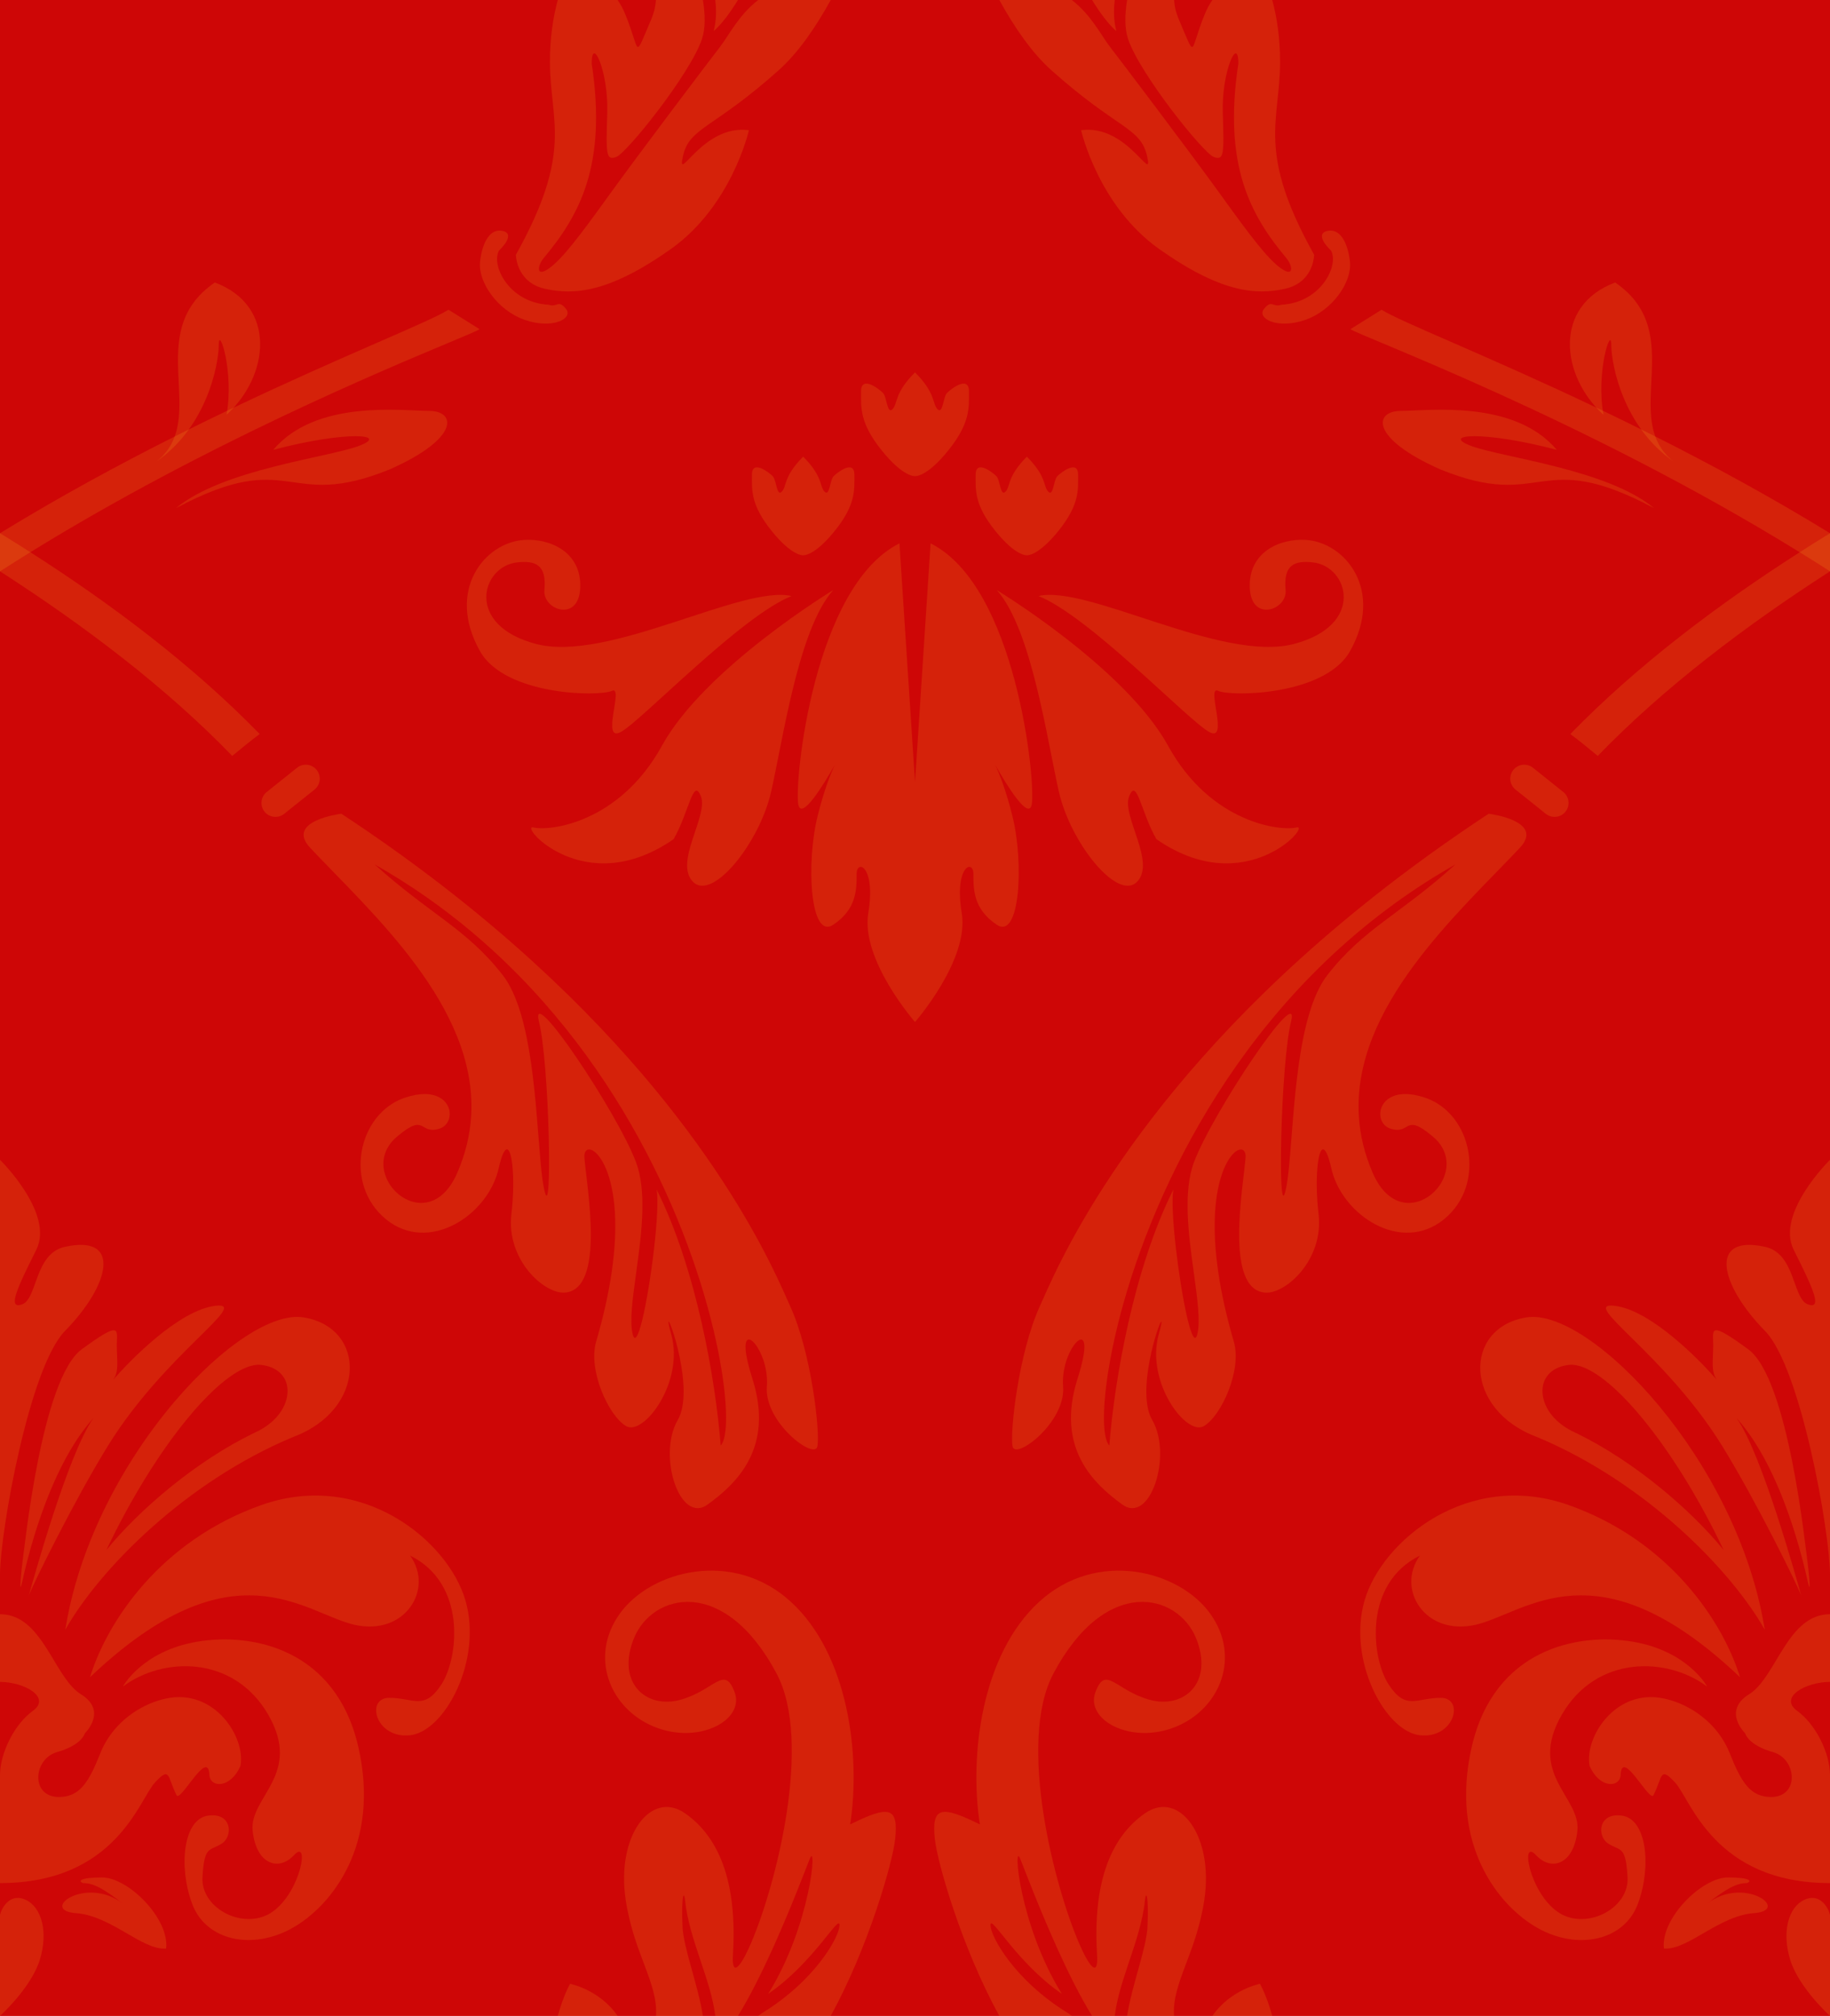 <?xml version="1.0" encoding="utf-8"?>
<!-- Generator: Adobe Illustrator 21.1.0, SVG Export Plug-In . SVG Version: 6.00 Build 0)  -->
<svg version="1.1" id="_x31_" xmlns="http://www.w3.org/2000/svg" xmlns:xlink="http://www.w3.org/1999/xlink" x="0px" y="0px"
	 viewBox="0 0 128 141" style="enable-background:new 0 0 128 141;" xml:space="preserve">
<style type="text/css">
	.st0{fill:#ce0606;}
	.st1{fill:rgba(252,195,37,0.151);}
</style>
<g>
	<rect class="st0" width="128" height="141"/>
	<g>
		<g>
			<g>
				<path class="st1" d="M46.301,52.158c-2.995,5.443-7.897,5.987-8.986,5.715c-1.089-0.272,3.54,5.171,9.803,0.817
					c1.089-1.905,1.361-4.355,1.906-2.994c0.544,1.361-1.906,4.627-0.545,5.987c1.361,1.361,4.629-2.722,5.446-6.26
					c0.817-3.538,1.906-11.431,4.357-14.152C58.282,41.271,49.296,46.715,46.301,52.158z"/>
				<path class="st1" d="M42.797,48.32c0.889-0.416-0.84,3.727,0.669,2.854c1.509-0.873,8.385-8.09,11.901-9.485
					c-3.459-0.799-12.824,4.667-17.858,3.355s-3.835-5.438-1.339-5.708c1.263-0.137,2.08,0.136,1.909,1.94
					c-0.13,1.382,2.407,2.291,2.505-0.172c0.097-2.463-2.062-3.447-3.9-3.342c-2.772,0.158-5.514,3.524-3.107,7.788
					C35.334,48.66,41.908,48.736,42.797,48.32z"/>
				<path class="st1" d="M56.178,38.836c0,0,0.771,0.091,2.224-1.724c1.452-1.814,1.361-2.813,1.361-3.901s-1.18-0.181-1.452,0.091
					c-0.272,0.272-0.272,1.451-0.635,1.089c-0.363-0.363-0.091-1.043-1.498-2.45c-1.407,1.406-1.135,2.087-1.498,2.45
					c-0.363,0.363-0.363-0.817-0.635-1.089c-0.272-0.272-1.452-1.18-1.452-0.091s-0.091,2.087,1.362,3.901
					C55.406,38.927,56.178,38.836,56.178,38.836z"/>
				<path class="st1" d="M65.09,38.005l-1.089,16.707l-1.089-16.707c-5.991,2.994-7.352,16.602-7.08,18.235
					c0.203,1.218,1.769-1.348,2.552-2.732c-0.312,0.666-0.751,1.792-1.191,3.549c-0.817,3.266-0.545,8.709,1.089,7.621
					c1.634-1.089,1.634-2.45,1.634-3.538c0-1.089,1.362-0.544,0.817,2.722c-0.545,3.266,3.268,7.621,3.268,7.621
					s3.812-4.355,3.268-7.621c-0.545-3.266,0.817-3.81,0.817-2.722c0,1.089,0,2.449,1.634,3.538
					c1.634,1.089,1.906-4.355,1.089-7.621c-0.439-1.756-0.878-2.882-1.191-3.549c0.783,1.384,2.349,3.95,2.552,2.732
					C72.442,54.607,71.08,40.999,65.09,38.005z"/>
				<path class="st1" d="M90.686,57.873c-1.089,0.272-5.991-0.272-8.986-5.715c-2.995-5.443-11.981-10.886-11.981-10.886
					c2.451,2.722,3.54,10.614,4.357,14.152c0.817,3.538,4.085,7.62,5.446,6.26c1.362-1.361-1.089-4.627-0.545-5.987
					c0.545-1.361,0.817,1.089,1.906,2.994C87.146,63.044,91.775,57.601,90.686,57.873z"/>
				<path class="st1" d="M91.317,37.761c-1.838-0.105-3.998,0.88-3.9,3.342c0.097,2.463,2.635,1.553,2.505,0.172
					c-0.17-1.805,0.647-2.077,1.91-1.94c2.496,0.27,3.695,4.396-1.339,5.708c-5.034,1.312-14.399-4.153-17.858-3.355
					c3.516,1.395,10.392,8.613,11.901,9.485c1.509,0.873-0.22-3.27,0.67-2.854s7.463,0.34,9.219-2.771
					C96.831,41.285,94.09,37.92,91.317,37.761z"/>
				<path class="st1" d="M71.824,38.836c0,0,0.771,0.091,2.224-1.724c1.452-1.814,1.362-2.813,1.362-3.901s-1.18-0.181-1.452,0.091
					c-0.272,0.272-0.272,1.451-0.635,1.089c-0.363-0.363-0.091-1.043-1.498-2.45c-1.407,1.406-1.135,2.087-1.498,2.45
					c-0.363,0.363-0.363-0.817-0.635-1.089c-0.272-0.272-1.452-1.18-1.452-0.091s-0.091,2.087,1.362,3.901
					C71.052,38.927,71.824,38.836,71.824,38.836z"/>
			</g>
			<path class="st1" d="M67.775,27.381c0-1.146-1.242-0.191-1.529,0.096c-0.287,0.286-0.287,1.528-0.669,1.146
				c-0.382-0.382-0.096-1.098-1.576-2.579c-1.481,1.48-1.194,2.197-1.577,2.579c-0.382,0.382-0.382-0.86-0.669-1.146
				c-0.287-0.287-1.529-1.242-1.529-0.096s-0.096,2.197,1.433,4.106c1.529,1.91,2.341,1.815,2.341,1.815s0.812,0.095,2.341-1.815
				C67.87,29.577,67.775,28.527,67.775,27.381z"/>
		</g>
	</g>
	<g>
		<g>
			<g>
				<g>
					<g>
						<g>
							<path class="st1" d="M4.539,93.098c-2.474,2.526-4.513,13.946-4.539,17V81.122c0,0,3.812,3.731,2.542,6.282
								C1.685,89.124,1.035,90.443,1.035,91c0,0.27,0.152,0.361,0.508,0.232c1.089-0.392,0.855-3.551,2.995-4.024
								C8.532,86.324,7.716,89.859,4.539,93.098z"/>
							<path class="st1" d="M7.141,131.315c-1.573,0-1.694,0.262-1.331,0.393c0.726,0,1.452,0.393,2.784,1.44
								c-2.542-1.963-5.809,0.393-3.389,0.654c2.542,0.131,4.72,2.618,6.415,2.487C11.861,134.194,8.973,131.315,7.141,131.315z"/>
							<path class="st1" d="M13.798,114.824c-3.873,0.655-5.204,3.141-5.204,3.141c2.784-2.094,7.746-2.225,10.166,1.963
								c2.42,4.188-1.331,5.759-1.089,8.115c0.242,2.356,1.816,2.879,2.905,1.701c1.089-1.178,0.484,2.487-1.452,3.926
								c-1.937,1.44-5.083-0.131-4.962-2.356c0.121-2.225,0.484-1.832,1.331-2.356s0.726-2.225-0.968-1.963
								c-1.694,0.262-2.057,3.534-1.089,6.151c0.968,2.618,4.236,3.272,7.02,1.701c2.784-1.57,6.173-5.89,4.599-12.695
								C23.48,115.348,17.671,114.17,13.798,114.824z"/>
							<path class="st1" d="M32.557,111.945c-1.21-4.188-7.262-9.162-14.281-6.675c-7.02,2.487-10.771,8.115-11.982,12.041
								c10.045-9.554,15.008-4.45,18.517-3.665c3.51,0.785,5.567-2.487,3.873-4.843c3.994,1.963,3.389,7.198,2.179,9.031
								c-1.21,1.832-1.936,0.916-3.631,0.916c-1.694,0-0.968,2.879,1.452,2.618C31.105,121.106,33.768,116.133,32.557,111.945z"/>
							<path class="st1" d="M21.235,92.143c-2.159-0.352-5.711,2.001-9.008,5.87c-1.028,1.205-2.03,2.557-2.957,4.019
								c-2.226,3.509-4.023,7.659-4.702,11.954c2.366-4.19,8.386-10.335,15.949-13.485C25.636,98.59,25.676,92.865,21.235,92.143z
								 M17.758,100.232l-0.027,0.013c-3.999,1.945-7.955,5.305-10.288,8.165c3.449-7.263,8.039-12.803,10.562-12.954
								c0.078-0.005,0.153-0.004,0.22,0.004c1.053,0.107,1.754,0.693,1.872,1.564C20.236,98.046,19.567,99.434,17.758,100.232z"/>
							<path class="st1" d="M1.544,109.491c0,0-0.272,2.356,0,1.178c0.272-1.178,1.725-7.853,4.992-11.485
								c-1.781,2.477-4.276,11.553-4.521,12.411c0.265-0.729,3.161-6.623,5.519-10.448c3.994-6.479,10.076-10.111,7.534-9.816
								c-2.542,0.294-5.991,3.828-7.171,5.202c0.454-0.589,0.272-1.374,0.272-2.454c0-1.08,0.363-1.767-2.451,0.294
								C2.905,96.435,1.725,108.215,1.544,109.491z"/>
							<path class="st1" d="M2.015,111.595c-0.009,0.024-0.015,0.043-0.018,0.055C1.992,111.676,1.998,111.655,2.015,111.595z"/>
						</g>
						<path class="st1" d="M2.785,137.074C2.179,139.037,0,141,0,141v-7.067c0.122-0.523,0.726-1.571,1.815-1.047
							C2.905,133.41,3.389,135.11,2.785,137.074z"/>
						<path class="st1" d="M11.648,118.793c-0.71,0.147-1.423,0.432-2.08,0.84c-0.768,0.475-1.46,1.118-1.981,1.903
							c-0.223,0.336-0.416,0.699-0.568,1.085c-0.817,2.061-1.45,3.066-2.903,3.066c-1.982,0-1.814-2.66-0.122-3.141
							c1.104-0.316,1.585-0.748,1.79-1.029c0.122-0.169,0.147-0.281,0.147-0.281s1.632-1.56-0.274-2.738
							c-0.418-0.258-0.779-0.671-1.12-1.159c-1.224-1.74-2.197-4.436-4.537-4.436v4.736c1.726,0,3.595,1.089,2.302,2.021
							C1.008,120.592,0,122.614,0,124.169v7.539c8.109,0,9.741-5.848,10.831-7.026c1.089-1.179,0.866-0.421,1.514,0.875
							c0.276,0.546,2.179-3.273,2.298-1.464c0.002,0.94,1.454,1.071,2.179-0.59C17.187,121.5,15.008,118.096,11.648,118.793z"/>
					</g>
					<g>
						<g>
							<g>
								<path class="st1" d="M52.384,136.241c-0.694,1.515-1.209,1.941-1.118,0.484c0.316-5.084-0.973-8.247-3.355-9.9
									c-2.382-1.651-4.824,1.575-4.145,6.068c0.566,3.749,2.284,5.839,2.115,8.107h3.284c-0.356-2.23-1.363-4.761-1.427-6.26
									c-0.091-2.177,0.105-2.558,0.181-1.814c0.281,2.734,1.808,5.525,2.11,8.074h1.587c0.828-1.339,1.665-3.023,2.413-4.676
									L52.384,136.241z M52.384,136.241c-0.694,1.515-1.209,1.941-1.118,0.484c0.316-5.084-0.973-8.247-3.355-9.9
									c-2.382-1.651-4.824,1.575-4.145,6.068c0.566,3.749,2.284,5.839,2.115,8.107h3.284c-0.356-2.23-1.363-4.761-1.427-6.26
									c-0.091-2.177,0.105-2.558,0.181-1.814c0.281,2.734,1.808,5.525,2.11,8.074h1.587c0.828-1.339,1.665-3.023,2.413-4.676
									L52.384,136.241z M52.384,136.241c-0.694,1.515-1.209,1.941-1.118,0.484c0.316-5.084-0.973-8.247-3.355-9.9
									c-2.382-1.651-4.824,1.575-4.145,6.068c0.566,3.749,2.284,5.839,2.115,8.107h3.284c-0.356-2.23-1.363-4.761-1.427-6.26
									c-0.091-2.177,0.105-2.558,0.181-1.814c0.281,2.734,1.808,5.525,2.11,8.074h1.587c0.828-1.339,1.665-3.023,2.413-4.676
									L52.384,136.241z M39.876,138.755c0,0-0.465,0.788-0.861,2.245H43.2C41.931,139.151,39.876,138.755,39.876,138.755z
									 M59.464,127.605c0.75-4.805-0.116-11.878-4.141-15.566c-4.025-3.691-9.769-2.215-11.956,0.806
									c-2.188,3.021-0.719,6.668,2.404,7.935c3.121,1.266,6.336-0.481,5.613-2.419c-0.722-1.94-1.38-0.149-3.78,0.523
									c-2.4,0.673-4.528-1.185-3.261-4.304c1.267-3.121,6.298-4.44,9.974,2.469c2.536,4.765-0.027,14.735-1.759,18.796
									c-0.06,0.138-0.118,0.27-0.174,0.396c-0.694,1.515-1.209,1.941-1.118,0.484c0.316-5.084-0.973-8.247-3.355-9.9
									c-2.382-1.651-4.824,1.575-4.145,6.068c0.566,3.749,2.284,5.839,2.115,8.107h3.284c-0.356-2.23-1.363-4.761-1.427-6.26
									c-0.091-2.177,0.105-2.558,0.181-1.814c0.281,2.734,1.808,5.525,2.11,8.074h1.587c0.828-1.339,1.665-3.023,2.413-4.676
									c0.051-0.111,0.1-0.221,0.149-0.33c1.225-2.738,2.193-5.313,2.456-5.971c0.545-1.361,0.091,4.627-2.905,9.435
									c3.177-2.177,4.992-5.625,4.992-4.808c0,0.816-1.725,3.901-5.446,6.169c-0.083,0.06-0.165,0.12-0.243,0.181h5.072
									c2.632-4.788,4.33-10.724,4.506-12.358C62.859,126.343,62.169,126.268,59.464,127.605z M52.384,136.241
									c-0.694,1.515-1.209,1.941-1.118,0.484c0.316-5.084-0.973-8.247-3.355-9.9c-2.382-1.651-4.824,1.575-4.145,6.068
									c0.566,3.749,2.284,5.839,2.115,8.107h3.284c-0.356-2.23-1.363-4.761-1.427-6.26c-0.091-2.177,0.105-2.558,0.181-1.814
									c0.281,2.734,1.808,5.525,2.11,8.074h1.587c0.828-1.339,1.665-3.023,2.413-4.676L52.384,136.241z M52.384,136.241
									c-0.694,1.515-1.209,1.941-1.118,0.484c0.316-5.084-0.973-8.247-3.355-9.9c-2.382-1.651-4.824,1.575-4.145,6.068
									c0.566,3.749,2.284,5.839,2.115,8.107h3.284c-0.356-2.23-1.363-4.761-1.427-6.26c-0.091-2.177,0.105-2.558,0.181-1.814
									c0.281,2.734,1.808,5.525,2.11,8.074h1.587c0.828-1.339,1.665-3.023,2.413-4.676L52.384,136.241z M52.384,136.241
									c-0.694,1.515-1.209,1.941-1.118,0.484c0.316-5.084-0.973-8.247-3.355-9.9c-2.382-1.651-4.824,1.575-4.145,6.068
									c0.566,3.749,2.284,5.839,2.115,8.107h3.284c-0.356-2.23-1.363-4.761-1.427-6.26c-0.091-2.177,0.105-2.558,0.181-1.814
									c0.281,2.734,1.808,5.525,2.11,8.074h1.587c0.828-1.339,1.665-3.023,2.413-4.676L52.384,136.241z"/>
							</g>
						</g>
					</g>
				</g>
			</g>
			<g>
				<g>
					<g>
						<g>
							<g>
								<path class="st1" d="M34.903,17.527c-0.576,1.024,0.694,3.642,3.471,3.786c0.597,0.219,0.663-0.394,1.211,0.285
									c0.548,0.679-0.932,1.451-2.877,0.776c-1.944-0.675-3.28-2.68-3.131-4.059c0.149-1.38,0.725-2.403,1.628-2.151
									C36.109,16.416,34.903,17.527,34.903,17.527z"/>
								<path class="st1" d="M33.544,23.024c-0.496,0.372-10.533,4.108-22.273,10.361c-2.983,1.59-6.074,3.34-9.15,5.238
									c-0.706,0.439-1.414,0.884-2.119,1.337C0,39.96,0,39.96,0,39.96v-2.666c0.002,0,0.002,0,0.002,0
									c4.152-2.548,8.326-4.807,12.22-6.766c0.33-0.167,0.661-0.33,0.988-0.493c0.915-0.454,1.81-0.889,2.683-1.308
									c0.153-0.073,0.303-0.145,0.454-0.216c7.737-3.687,13.712-6.006,15.021-6.848L33.544,23.024z"/>
								<path class="st1" d="M10.943,32.277c3.812-2.994-1.089-8.981,4.085-12.519c4.357,1.633,3.812,6.532,0.817,9.253
									c0.545-2.994-0.545-6.26-0.545-4.899S14.483,29.828,10.943,32.277z"/>
								<path class="st1" d="M12.305,35.543c8.169-4.355,7.624,0.272,14.976-2.722c4.901-2.177,4.629-4.082,2.723-4.082
									c-1.906,0-7.897-0.816-10.892,2.722c5.174-1.361,8.169-1.089,5.991-0.272C22.925,32.005,15.573,32.822,12.305,35.543z"/>
								<path class="st1" d="M50.029,0c0.091,0.749,0.073,1.477-0.112,2.177C50.456,1.713,51.035,0.942,51.616,0H50.029z M50.029,0
									c0.091,0.749,0.073,1.477-0.112,2.177C50.456,1.713,51.035,0.942,51.616,0H50.029z M53.032,0
									c-1.378,1.072-2.061,2.493-2.661,3.266c-0.635,0.817-5.719,7.53-7.806,10.433c-2.088,2.903-3.268,4.445-4.175,5.08
									c-0.367,0.258-0.572,0.276-0.653,0.172c-0.122-0.154,0.02-0.573,0.29-0.898c2.471-2.963,4.448-6.441,3.359-13.609
									c0-1.996,1.18,0.544,1.089,3.448c-0.091,2.903-0.091,3.357,0.635,3.085c0.726-0.272,5.174-5.806,5.991-8.256
									C49.354,1.958,49.327,1.011,49.165,0h-3.284c-0.031,0.45-0.138,0.909-0.345,1.388c-1.243,2.89-0.708,2.25-1.817-0.428
									C43.572,0.602,43.394,0.283,43.2,0h-4.185c-0.298,1.091-0.554,2.557-0.548,4.349c0.015,4.19,1.656,6.227-2.382,13.469
									c0,0,0,0.612,0.365,1.225c0.283,0.479,0.786,0.962,1.683,1.158c2.044,0.454,4.499,0.252,8.781-2.776s5.47-8.319,5.47-8.319
									c-3.242-0.443-5.072,3.874-4.618,1.829c0.452-2.045,2.062-1.873,6.701-6.024c1.342-1.201,2.567-2.961,3.638-4.91H53.032z"/>
							</g>
						</g>
						<g>
							<g>
								<path class="st1" d="M18.163,51.339c-0.652,0.492-1.287,1.009-1.919,1.531c-4.618-4.778-10.341-9.114-16.243-12.91
									C0,39.96,0,39.96,0,39.96v-2.666c0.002,0,0.002,0,0.002,0c0.708,0.436,1.414,0.878,2.119,1.328
									C7.89,42.314,13.512,46.563,18.163,51.339z"/>
							</g>
							<g>
								<path class="st1" d="M19.888,56.913l2.122-1.697c0.415-0.343,0.474-0.962,0.131-1.376c-0.343-0.415-0.962-0.473-1.377-0.131
									l-2.122,1.697c-0.415,0.342-0.474,0.962-0.131,1.376C18.854,57.196,19.473,57.255,19.888,56.913z"/>
							</g>
						</g>
					</g>
				</g>
				<path class="st1" d="M55.276,91.374c-0.939-2.056-5.247-12.887-19.191-25.18c-0.167-0.147-0.336-0.294-0.507-0.443
					c-0.169-0.149-0.341-0.298-0.514-0.445c-0.234-0.201-0.47-0.403-0.71-0.604c-2.189-1.842-4.595-3.711-7.242-5.581
					c-1.04-0.735-2.119-1.472-3.235-2.206c0,0-3.969,0.484-2.175,2.391c4.237,4.502,11.666,11.059,11.257,18.675
					c0,0.038-0.004,0.074-0.006,0.112c-0.082,1.29-0.39,2.609-0.977,3.956c-2.142,4.91-7.371-0.047-4.123-2.618
					c1.937-1.615,1.463-0.062,2.865-0.483c0.45-0.134,0.706-0.521,0.735-0.949c0.002-0.027,0.004-0.053,0.004-0.08v-0.007
					c0-0.88-0.955-1.867-3.13-1.138c-3.311,1.111-4.317,6.064-1.329,8.505s7.133-0.281,7.873-3.535
					c0.436-1.916,0.804-1.586,0.955-0.338c0.005,0.042,0.009,0.083,0.014,0.127c0.089,0.867,0.082,2.121-0.069,3.371
					c-0.383,3.194,2.298,5.625,3.751,5.502c2.847-0.238,1.509-7.43,1.356-9.428c-0.125-1.651,2.908,0.018,1.984,7.423
					c0,0.002,0,0.002,0,0.004c-0.009,0.085-0.02,0.172-0.033,0.258c-0.016,0.125-0.033,0.25-0.053,0.379
					c-0.209,1.404-0.554,2.999-1.08,4.801c-0.579,1.987,0.873,5.189,2.099,5.904c1.225,0.713,4.085-3.081,3.153-6.42
					c-0.138-0.492-0.193-0.762-0.193-0.856c0-0.55,1.868,4.763,0.65,6.851c-1.429,2.448,0.132,7.338,2.099,5.903
					c1.968-1.435,4.68-3.916,3.119-8.806c-0.214-0.671-0.347-1.201-0.416-1.609c-0.006-0.031-0.011-0.06-0.015-0.089
					c-0.368-2.412,1.636-0.149,1.447,2.264c-0.194,2.486,3.322,5.144,3.529,4.19C57.38,100.221,56.759,94.631,55.276,91.374z
					 M50.409,101.105c-0.363-4.598-1.694-12.338-4.479-17.903c0.25,1.415-0.418,6.728-1.015,9.154
					c-0.27,1.096-0.528,1.602-0.679,0.885c-0.189-0.893,0.007-2.37,0.238-4.05c0.013-0.098,0.027-0.194,0.04-0.294
					c0-0.002,0-0.002,0-0.004c0.013-0.092,0.026-0.185,0.038-0.278c0.345-2.509,0.683-5.36-0.074-7.351
					c-1.331-3.507-7.503-12.701-6.777-9.798c0.726,2.903,0.968,14.516,0.363,11.734c-0.094-0.436-0.169-1.02-0.234-1.711
					c-0.005-0.058-0.011-0.118-0.016-0.178c-0.352-3.763-0.543-10.399-2.654-13.112c-2.542-3.266-5.083-4.233-8.956-7.74
					c2.491,1.41,4.751,3.005,6.799,4.727c0.173,0.145,0.345,0.292,0.514,0.439c0.167,0.145,0.332,0.29,0.497,0.437
					c0.163,0.145,0.327,0.294,0.488,0.441c10.008,9.174,14.505,21.327,15.836,28.549C50.948,98.351,50.897,100.617,50.409,101.105z"
					/>
			</g>
		</g>
		<g>
			<g>
				<g>
					<g>
						<g>
							<path class="st1" d="M119.408,133.147c1.331-1.047,2.057-1.44,2.784-1.44c0.363-0.131,0.242-0.393-1.331-0.393
								c-1.831,0-4.72,2.879-4.478,4.973c1.694,0.131,3.873-2.356,6.414-2.487C125.217,133.54,121.949,131.184,119.408,133.147z"/>
							<path class="st1" d="M113.477,126.996c-1.694-0.262-1.815,1.44-0.968,1.963c0.847,0.523,1.21,0.131,1.331,2.356
								c0.121,2.225-3.026,3.796-4.962,2.356c-1.936-1.44-2.542-5.104-1.452-3.926c1.089,1.178,2.663,0.654,2.905-1.701
								c0.242-2.356-3.51-3.927-1.089-8.115c2.421-4.188,7.383-4.057,10.166-1.963c0,0-1.331-2.487-5.204-3.141
								c-3.873-0.654-9.682,0.524-11.256,7.329c-1.573,6.806,1.815,11.125,4.599,12.695c2.784,1.571,6.051,0.916,7.02-1.701
								C115.535,130.53,115.172,127.258,113.477,126.996z"/>
							<path class="st1" d="M103.19,113.646c3.51-0.785,8.472-5.89,18.517,3.665c-1.21-3.926-4.962-9.554-11.982-12.041
								c-7.02-2.487-13.071,2.487-14.281,6.675c-1.21,4.188,1.452,9.162,3.873,9.423c2.421,0.262,3.147-2.618,1.452-2.618
								c-1.694,0-2.421,0.916-3.631-0.916c-1.21-1.832-1.815-7.067,2.179-9.031C97.623,111.159,99.68,114.431,103.19,113.646z"/>
							<path class="st1" d="M106.767,92.143c-4.441,0.722-4.401,6.447,0.719,8.357c7.563,3.15,13.583,9.296,15.949,13.485
								C121.564,102.156,111.207,91.419,106.767,92.143z M110.271,100.245l-0.027-0.013c-1.81-0.798-2.478-2.187-2.34-3.208
								c0.12-0.871,0.819-1.457,1.872-1.564c0.069-0.007,0.144-0.009,0.222-0.004c2.521,0.151,7.111,5.69,10.56,12.954
								C118.224,105.55,114.27,102.19,110.271,100.245z"/>
							<path class="st1" d="M128,81.122v28.976c-0.025-3.054-2.062-14.474-4.539-17c-3.177-3.239-3.994-6.774,0-5.89
								c2.142,0.474,1.906,3.633,2.995,4.024c0.356,0.129,0.508,0.038,0.508-0.232c0-0.557-0.65-1.876-1.507-3.596
								C124.188,84.853,128,81.122,128,81.122z"/>
							<path class="st1" d="M126.004,111.65c-0.003-0.012-0.009-0.031-0.018-0.055C126.003,111.655,126.01,111.676,126.004,111.65z"
								/>
							<path class="st1" d="M120.467,101.147c2.358,3.825,5.255,9.719,5.519,10.448c-0.245-0.858-2.74-9.934-4.521-12.411
								c3.268,3.632,4.72,10.307,4.992,11.485c0.272,1.178,0-1.178,0-1.178c-0.181-1.276-1.362-13.055-4.175-15.117
								c-2.814-2.061-2.451-1.374-2.451-0.294c0,1.08-0.182,1.865,0.272,2.454c-1.18-1.374-4.629-4.908-7.171-5.202
								C110.391,91.036,116.473,94.668,120.467,101.147z"/>
						</g>
						<path class="st1" d="M128,133.933V141c0,0-2.179-1.963-2.783-3.926c-0.604-1.963-0.122-3.663,0.968-4.188
							C127.274,132.361,127.88,133.41,128,133.933z"/>
						<path class="st1" d="M128,117.638v-4.736c-2.901,0-3.7,4.144-5.479,5.476c-0.058,0.044-0.116,0.084-0.176,0.12
							c-1.492,0.922-0.815,2.079-0.452,2.537c0.102,0.127,0.178,0.201,0.178,0.201s0.011,0.051,0.055,0.134
							c0.131,0.25,0.556,0.796,1.881,1.176c1.694,0.481,1.863,3.141-0.12,3.141c-1.452,0-2.086-1.005-2.903-3.066
							c-0.153-0.387-0.345-0.749-0.568-1.085c-0.06-0.091-0.123-0.18-0.189-0.269c-0.973-1.306-2.431-2.176-3.872-2.475
							c-0.227-0.047-0.45-0.076-0.666-0.087c-2.977-0.154-4.847,2.93-4.508,4.798c0.724,1.66,2.177,1.53,2.178,0.59
							c0.118-1.809,2.022,2.011,2.297,1.464c0.65-1.296,0.427-2.054,1.516-0.875c1.089,1.178,2.721,7.026,10.829,7.026v-7.539
							c0-1.555-1.006-3.576-2.3-4.509C124.405,118.727,126.275,117.638,128,117.638z"/>
					</g>
					<g>
						<g>
							<g>
								<path class="st1" d="M80.091,126.825c-2.384,1.653-3.671,4.816-3.357,9.9c0.022,0.365,0.007,0.613-0.038,0.753
									c-0.149,0.448-0.612-0.171-1.174-1.453c-1.732-3.937-4.413-14.139-1.839-18.976c3.678-6.91,8.709-5.59,9.976-2.469
									c1.267,3.119-0.861,4.977-3.261,4.304c-2.4-0.671-3.059-2.462-3.78-0.523c-0.722,1.938,2.491,3.685,5.613,2.419
									c3.122-1.267,4.591-4.914,2.404-7.935c-2.188-3.021-7.933-4.496-11.956-0.806c-4.025,3.689-4.893,10.762-4.141,15.566
									c-2.705-1.337-3.395-1.263-3.148,1.036c0.176,1.635,1.875,7.57,4.508,12.358h5.072c-0.078-0.062-0.16-0.122-0.243-0.181
									c-3.722-2.268-5.446-5.353-5.446-6.169c0-0.817,1.815,2.631,4.992,4.808c-2.995-4.808-3.449-10.796-2.905-9.435
									c0.272,0.68,1.295,3.402,2.576,6.236c0.755,1.673,1.603,3.386,2.442,4.741h1.587c0.132-1.116,0.497-2.277,0.891-3.46
									c0.508-1.521,1.06-3.076,1.218-4.614c0.076-0.744,0.272-0.363,0.181,1.814c-0.063,1.499-1.071,4.03-1.427,6.26h3.284
									c-0.169-2.268,1.549-4.358,2.115-8.107C84.915,128.4,82.473,125.174,80.091,126.825z M88.126,138.755
									c0,0-2.055,0.396-3.324,2.245h4.185C88.591,139.543,88.126,138.755,88.126,138.755z"/>
							</g>
						</g>
					</g>
				</g>
			</g>
			<g>
				<g>
					<g>
						<g>
							<g>
								<path class="st1" d="M128,37.297v2.664c-5.902,3.796-11.626,8.132-16.244,12.91c-0.63-0.523-1.265-1.04-1.917-1.531
									c4.651-4.776,10.273-9.025,16.043-12.714C126.586,38.173,127.292,37.73,128,37.297z"/>
							</g>
							<g>
								<path class="st1" d="M108.113,56.913l-2.122-1.697c-0.415-0.343-0.474-0.962-0.131-1.376
									c0.343-0.415,0.962-0.473,1.377-0.131l2.122,1.697c0.415,0.342,0.474,0.962,0.131,1.376
									C109.148,57.196,108.528,57.255,108.113,56.913z"/>
							</g>
						</g>
						<g>
							<g>
								<path class="st1" d="M93.098,17.527c0.576,1.024-0.694,3.642-3.471,3.786c-0.597,0.219-0.663-0.394-1.211,0.285
									c-0.547,0.679,0.932,1.451,2.877,0.776c1.945-0.675,3.28-2.68,3.131-4.059c-0.149-1.38-0.725-2.403-1.628-2.151
									C91.892,16.416,93.098,17.527,93.098,17.527z"/>
								<path class="st1" d="M128,37.295v2.664c-0.704-0.452-1.411-0.896-2.119-1.334c-15.173-9.377-30.804-15.135-31.425-15.601
									l2.179-1.361c1.309,0.842,7.283,3.161,15.021,6.848c0.151,0.071,0.301,0.143,0.454,0.216
									c0.873,0.419,1.768,0.855,2.683,1.308c0.327,0.163,0.657,0.327,0.988,0.493C119.674,32.488,123.848,34.747,128,37.295z"/>
								<path class="st1" d="M117.058,32.277c-3.812-2.994,1.089-8.981-4.085-12.519c-4.357,1.633-3.812,6.532-0.817,9.253
									c-0.545-2.994,0.545-6.26,0.545-4.899S113.518,29.828,117.058,32.277z"/>
								<path class="st1" d="M115.696,35.543c-8.169-4.355-7.624,0.272-14.977-2.722c-4.901-2.177-4.629-4.082-2.723-4.082
									c1.906,0,7.897-0.816,10.892,2.722c-5.174-1.361-8.169-1.089-5.991-0.272C105.077,32.005,112.429,32.822,115.696,35.543z"/>
								<path class="st1" d="M77.972,0h-1.587c0.581,0.942,1.16,1.713,1.699,2.177C77.9,1.477,77.882,0.749,77.972,0z M77.972,0
									h-1.587c0.581,0.942,1.16,1.713,1.699,2.177C77.9,1.477,77.882,0.749,77.972,0z M77.972,0h-1.587
									c0.581,0.942,1.16,1.713,1.699,2.177C77.9,1.477,77.882,0.749,77.972,0z M77.972,0h-1.587
									c0.581,0.942,1.16,1.713,1.699,2.177C77.9,1.477,77.882,0.749,77.972,0z M89.535,4.349C89.54,2.557,89.283,1.091,88.987,0
									h-4.185c-0.196,0.283-0.372,0.602-0.521,0.96c-1.107,2.678-0.572,3.319-1.815,0.428C82.259,0.909,82.151,0.45,82.121,0
									h-3.284c-0.162,1.011-0.189,1.958,0.065,2.722c0.817,2.45,5.265,7.984,5.991,8.256c0.726,0.272,0.726-0.181,0.635-3.085
									c-0.091-2.903,1.089-5.443,1.089-3.448c-1.089,7.167,0.888,10.646,3.358,13.609c0.336,0.403,0.474,0.956,0.151,0.956
									c-0.111,0-0.28-0.067-0.514-0.231c-0.908-0.635-2.088-2.177-4.175-5.08c-2.088-2.903-7.171-9.617-7.806-10.433
									C77.03,2.493,76.348,1.072,74.97,0h-5.072c1.071,1.949,2.297,3.709,3.638,4.91c4.637,4.152,6.247,3.979,6.701,6.024
									c0.454,2.045-1.376-2.272-4.618-1.829c0,0,1.187,5.291,5.47,8.319c4.283,3.028,6.735,3.23,8.781,2.776
									c0.256-0.056,0.479-0.136,0.675-0.232c0.044-0.022,0.085-0.043,0.125-0.065c1.245-0.697,1.247-2.085,1.247-2.085
									C87.877,10.577,89.52,8.539,89.535,4.349z M78.085,2.177C77.9,1.477,77.882,0.749,77.972,0h-1.587
									C76.967,0.942,77.546,1.713,78.085,2.177z M77.972,0h-1.587c0.581,0.942,1.16,1.713,1.699,2.177
									C77.9,1.477,77.882,0.749,77.972,0z M77.972,0h-1.587c0.581,0.942,1.16,1.713,1.699,2.177C77.9,1.477,77.882,0.749,77.972,0
									z M77.972,0h-1.587c0.581,0.942,1.16,1.713,1.699,2.177C77.9,1.477,77.882,0.749,77.972,0z M77.972,0h-1.587
									c0.581,0.942,1.16,1.713,1.699,2.177C77.9,1.477,77.882,0.749,77.972,0z"/>
							</g>
						</g>
					</g>
				</g>
				<path class="st1" d="M82.07,83.201c-2.783,5.565-4.114,13.306-4.477,17.903c-0.488-0.488-0.539-2.754,0.071-6.051l-1.899-0.118
					c-0.073,0.388-0.2,0.878-0.392,1.484c-1.559,4.89,1.153,7.37,3.119,8.806c1.968,1.435,3.527-3.455,2.1-5.903
					c-1.158-1.987,0.476-6.891,0.637-6.891l1.792-0.352C82.44,89.549,81.828,84.566,82.07,83.201z M82.07,83.201
					c-2.783,5.565-4.114,13.306-4.477,17.903c-0.488-0.488-0.539-2.754,0.071-6.051l-1.899-0.118
					c-0.073,0.388-0.2,0.878-0.392,1.484c-1.559,4.89,1.153,7.37,3.119,8.806c1.968,1.435,3.527-3.455,2.1-5.903
					c-1.158-1.987,0.476-6.891,0.637-6.891l1.792-0.352C82.44,89.549,81.828,84.566,82.07,83.201z M82.07,83.201
					c-2.783,5.565-4.114,13.306-4.477,17.903c-0.488-0.488-0.539-2.754,0.071-6.051l-1.899-0.118
					c-0.073,0.388-0.2,0.878-0.392,1.484c-1.559,4.89,1.153,7.37,3.119,8.806c1.968,1.435,3.527-3.455,2.1-5.903
					c-1.158-1.987,0.476-6.891,0.637-6.891l1.792-0.352C82.44,89.549,81.828,84.566,82.07,83.201z M82.07,83.201
					c-2.783,5.565-4.114,13.306-4.477,17.903c-0.488-0.488-0.539-2.754,0.071-6.051l-1.899-0.118
					c-0.073,0.388-0.2,0.878-0.392,1.484c-1.559,4.89,1.153,7.37,3.119,8.806c1.968,1.435,3.527-3.455,2.1-5.903
					c-1.158-1.987,0.476-6.891,0.637-6.891l1.792-0.352C82.44,89.549,81.828,84.566,82.07,83.201z M104.124,56.915
					c-2.93,1.931-5.597,3.867-8.022,5.785c-0.81,0.639-1.592,1.277-2.347,1.912C78.344,77.548,73.702,89.233,72.726,91.374
					c-1.483,3.257-2.104,8.847-1.897,9.802c0.207,0.954,3.723-1.704,3.529-4.19c-0.194-2.482,1.93-4.801,1.407-2.05
					c-0.073,0.388-0.2,0.878-0.392,1.484c-1.559,4.89,1.153,7.37,3.119,8.806c1.968,1.435,3.527-3.455,2.1-5.903
					c-1.158-1.987,0.476-6.891,0.637-6.891c0.038,0-0.004,0.265-0.18,0.896c-0.931,3.339,1.928,7.133,3.153,6.42
					c1.224-0.715,2.678-3.918,2.099-5.904c-0.526-1.802-0.871-3.397-1.08-4.801c-0.018-0.127-0.036-0.254-0.053-0.377
					c-1.028-7.628,2.079-9.357,1.952-7.686c-0.153,1.998-1.491,9.19,1.356,9.428c1.452,0.123,4.132-2.308,3.751-5.502
					c-0.143-1.201-0.158-2.408-0.078-3.27c0.133-1.43,0.517-1.918,0.979,0.109c0.741,3.253,4.883,5.975,7.873,3.535
					c2.988-2.44,1.982-7.394-1.329-8.505c-2.247-0.753-3.191,0.325-3.128,1.225c0.029,0.428,0.287,0.815,0.737,0.949
					c1.402,0.421,0.926-1.132,2.863,0.483c3.25,2.571-1.979,7.528-4.123,2.618c-0.586-1.346-0.895-2.666-0.975-3.956
					c-0.487-7.663,6.993-14.264,11.252-18.787C108.092,57.399,104.124,56.915,104.124,56.915z M92.842,68.201
					c-2.144,2.756-2.307,9.561-2.671,13.289c-0.065,0.691-0.14,1.276-0.234,1.711c-0.606,2.782-0.363-8.831,0.363-11.734
					c0.726-2.903-5.446,6.291-6.779,9.798c-0.784,2.067-0.392,5.053-0.036,7.63c0,0.002,0,0.002,0,0.004
					c0.013,0.1,0.027,0.198,0.04,0.294c0.232,1.678,0.427,3.155,0.24,4.048c-0.163,0.775-0.45,0.122-0.744-1.161
					c-0.581-2.531-1.193-7.514-0.951-8.878c-2.783,5.565-4.114,13.306-4.477,17.903c-0.488-0.488-0.539-2.754,0.071-6.051
					c1.411-7.644,6.368-20.819,17.657-30.133c0.735-0.608,1.499-1.199,2.289-1.771c1.318-0.953,2.712-1.853,4.188-2.689
					C97.926,63.968,95.384,64.935,92.842,68.201z M82.07,83.201c-2.783,5.565-4.114,13.306-4.477,17.903
					c-0.488-0.488-0.539-2.754,0.071-6.051l-1.899-0.118c-0.073,0.388-0.2,0.878-0.392,1.484c-1.559,4.89,1.153,7.37,3.119,8.806
					c1.968,1.435,3.527-3.455,2.1-5.903c-1.158-1.987,0.476-6.891,0.637-6.891l1.792-0.352C82.44,89.549,81.828,84.566,82.07,83.201
					z M82.07,83.201c-2.783,5.565-4.114,13.306-4.477,17.903c-0.488-0.488-0.539-2.754,0.071-6.051l-1.899-0.118
					c-0.073,0.388-0.2,0.878-0.392,1.484c-1.559,4.89,1.153,7.37,3.119,8.806c1.968,1.435,3.527-3.455,2.1-5.903
					c-1.158-1.987,0.476-6.891,0.637-6.891l1.792-0.352C82.44,89.549,81.828,84.566,82.07,83.201z M82.07,83.201
					c-2.783,5.565-4.114,13.306-4.477,17.903c-0.488-0.488-0.539-2.754,0.071-6.051l-1.899-0.118
					c-0.073,0.388-0.2,0.878-0.392,1.484c-1.559,4.89,1.153,7.37,3.119,8.806c1.968,1.435,3.527-3.455,2.1-5.903
					c-1.158-1.987,0.476-6.891,0.637-6.891l1.792-0.352C82.44,89.549,81.828,84.566,82.07,83.201z M82.07,83.201
					c-2.783,5.565-4.114,13.306-4.477,17.903c-0.488-0.488-0.539-2.754,0.071-6.051l-1.899-0.118
					c-0.073,0.388-0.2,0.878-0.392,1.484c-1.559,4.89,1.153,7.37,3.119,8.806c1.968,1.435,3.527-3.455,2.1-5.903
					c-1.158-1.987,0.476-6.891,0.637-6.891l1.792-0.352C82.44,89.549,81.828,84.566,82.07,83.201z"/>
			</g>
		</g>
	</g>
</g>
</svg>
